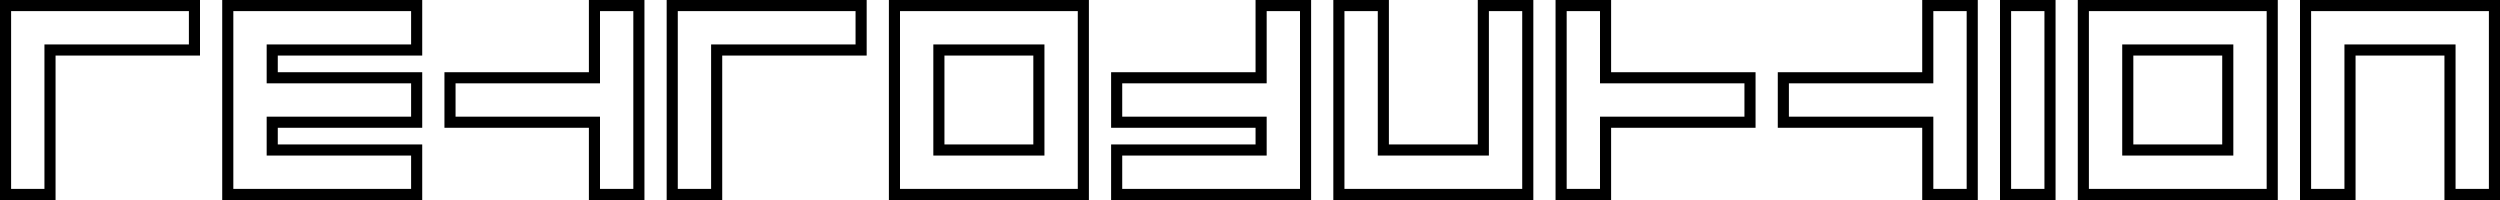 <svg width="450" height="36" viewBox="0 0 450 36" fill="none" xmlns="http://www.w3.org/2000/svg">
<path fill-rule="evenodd" clip-rule="evenodd" d="M360 0H370V36H360V0ZM362 2V34H368V2H362Z" fill="black"/>
<path fill-rule="evenodd" clip-rule="evenodd" d="M240 0H250V26H266V0H276V36H240V0ZM242 2V34H274V2H268V28H248V2H242Z" fill="black"/>
<path fill-rule="evenodd" clip-rule="evenodd" d="M450 36H440V10H424V36H414V0H450V36ZM448 34V2H416V34H422V8H442V34H448Z" fill="black"/>
<path fill-rule="evenodd" clip-rule="evenodd" d="M226 0H236V36H200V26H226V23H200V13H226L226 0ZM228 2L228 15H202V21H228V28H202V34H234V2H228Z" fill="black"/>
<path fill-rule="evenodd" clip-rule="evenodd" d="M120 0H156V10L130 10V36H120V0ZM122 2V34H128V8L154 8V2H122Z" fill="black"/>
<path fill-rule="evenodd" clip-rule="evenodd" d="M106 0H116V36H106V23H80V13H106V0ZM108 2V15H82V21H108V34H114V2H108Z" fill="black"/>
<path fill-rule="evenodd" clip-rule="evenodd" d="M346 0H356V36H346V23H320V13H346V0ZM348 2V15H322V21H348V34H354V2H348Z" fill="black"/>
<path fill-rule="evenodd" clip-rule="evenodd" d="M290 0H280V36H290V23H316V13H290V0ZM288 2V15H314V21H288V34H282V2H288Z" fill="black"/>
<path fill-rule="evenodd" clip-rule="evenodd" d="M40 0H76V10H50V13H76V23L50 23V26H76V36H40V0ZM42 2V34H74V28H48V21L74 21V15H48V8H74V2H42Z" fill="black"/>
<path fill-rule="evenodd" clip-rule="evenodd" d="M160 0H196V36H160V0ZM162 2V34H194V2H162ZM168 8H188V28H168V8ZM170 10V26H186V10H170Z" fill="black"/>
<path fill-rule="evenodd" clip-rule="evenodd" d="M0 0H36V10H10V36H0V0ZM2 2V34H8V8H34V2H2Z" fill="black"/>
<path fill-rule="evenodd" clip-rule="evenodd" d="M374 0H410V36H374V0ZM376 2V34H408V2H376ZM382 8H402V28H382V8ZM384 10V26H400V10H384Z" fill="black"/>
</svg>
